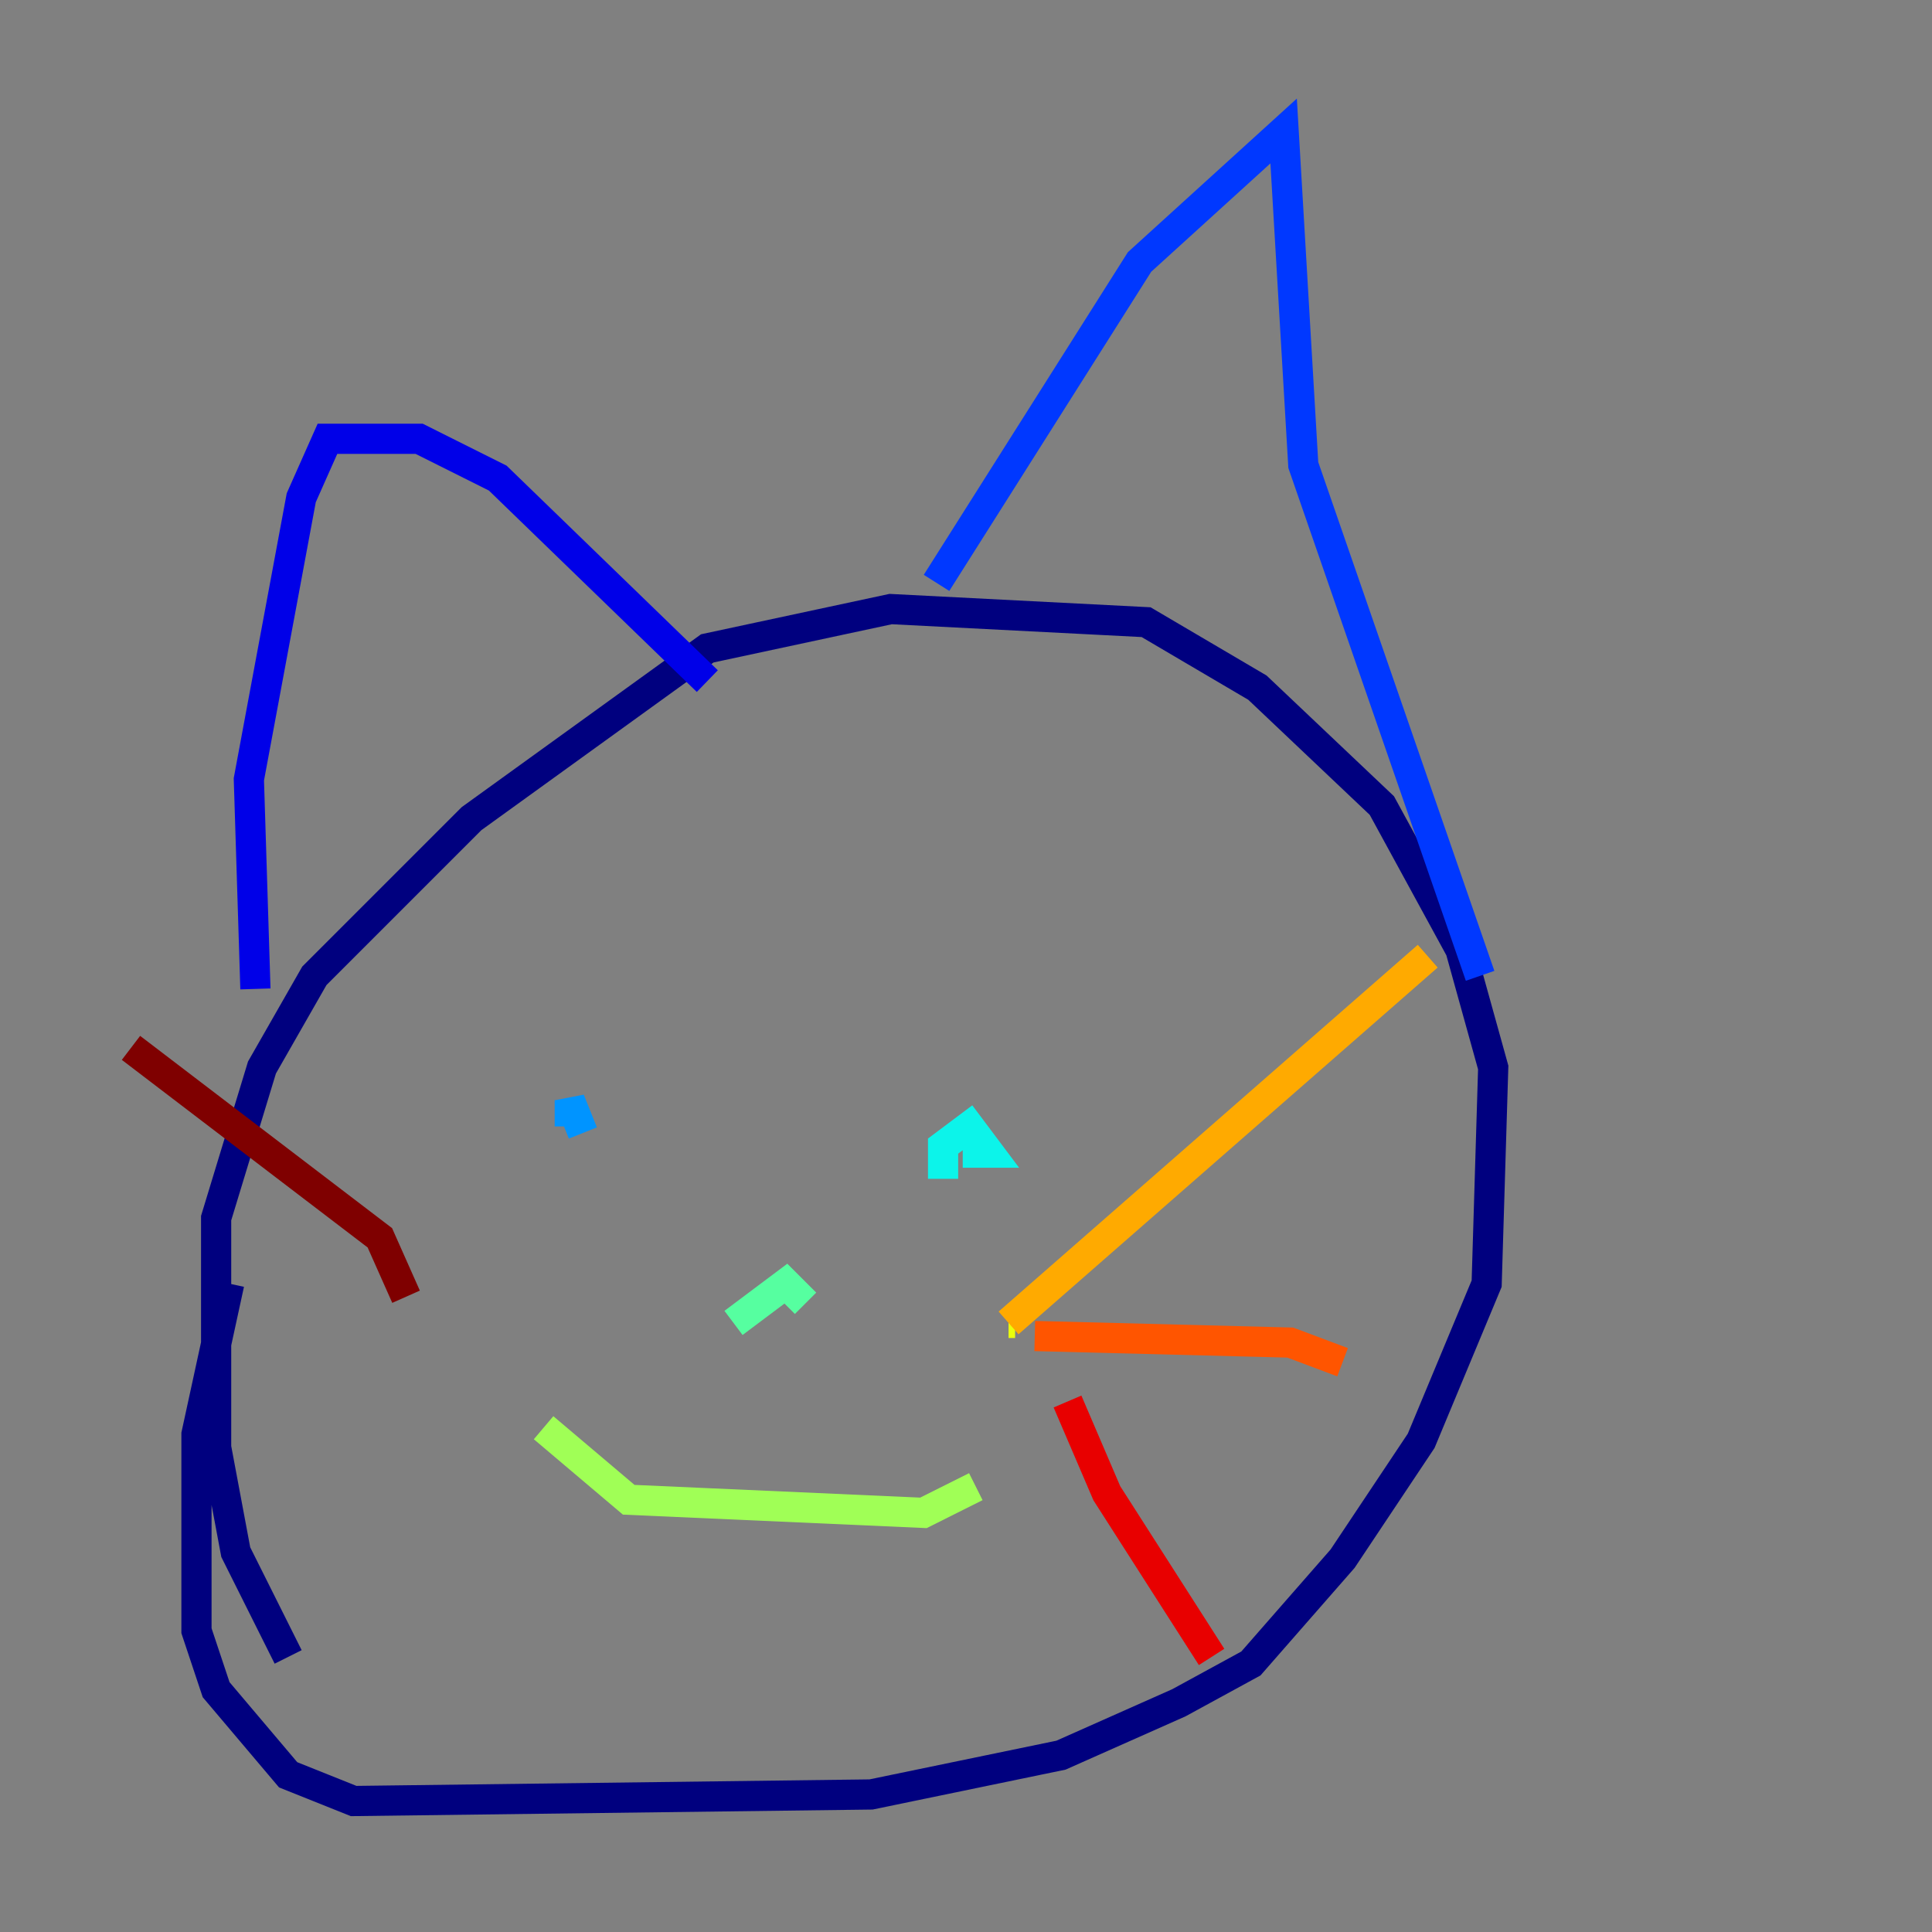 <?xml version="1.0" encoding="utf-8" ?>
<svg baseProfile="tiny" height="128" version="1.2" viewBox="0,0,128,128" width="128" xmlns="http://www.w3.org/2000/svg" xmlns:ev="http://www.w3.org/2001/xml-events" xmlns:xlink="http://www.w3.org/1999/xlink"><rect x="0" y="0" width="128" height="128" fill="#808080" stroke="none"/><defs /><polyline fill="none" points="19.091,109.776 15.62,102.834 14.319,95.891 14.319,80.705 17.356,70.725 20.827,64.651 31.241,54.237 46.861,42.956 59.01,40.352 75.932,41.22 83.308,45.559 91.552,53.37 96.759,62.915 98.929,70.725 98.495,85.044 94.156,95.458 88.949,103.268 82.875,110.21 78.102,112.814 70.291,116.285 57.709,118.888 23.43,119.322 19.091,117.586 14.319,111.946 13.017,108.041 13.017,95.024 15.186,85.044" stroke="#00007f" stroke-width="2" /><polyline fill="none" points="16.922,65.519 16.488,51.634 19.959,32.976 21.695,29.071 27.77,29.071 32.976,31.675 46.861,45.125" stroke="#0000e8" stroke-width="2" /><polyline fill="none" points="98.061,64.651 86.346,30.807 85.044,8.678 75.498,17.356 62.047,38.617" stroke="#0038ff" stroke-width="2" /><polyline fill="none" points="37.749,74.63 37.749,72.895 38.617,75.064" stroke="#0094ff" stroke-width="2" /><polyline fill="none" points="62.481,78.102 62.481,75.932 64.217,74.63 65.519,76.366 63.783,76.366" stroke="#0cf4ea" stroke-width="2" /><polyline fill="none" points="48.597,87.647 52.068,85.044 53.37,86.346" stroke="#56ffa0" stroke-width="2" /><polyline fill="none" points="36.014,94.59 41.654,99.363 61.18,100.231 64.651,98.495" stroke="#a0ff56" stroke-width="2" /><polyline fill="none" points="67.254,87.647 66.82,87.647" stroke="#eaff0c" stroke-width="2" /><polyline fill="none" points="66.82,87.647 94.59,63.349" stroke="#ffaa00" stroke-width="2" /><polyline fill="none" points="68.556,88.515 85.478,88.949 88.949,90.251" stroke="#ff5500" stroke-width="2" /><polyline fill="none" points="70.725,92.854 73.329,98.929 80.271,109.776" stroke="#e80000" stroke-width="2" /><polyline fill="none" points="26.902,85.912 25.166,82.007 8.678,69.424" stroke="#7f0000" stroke-width="2" /></svg>